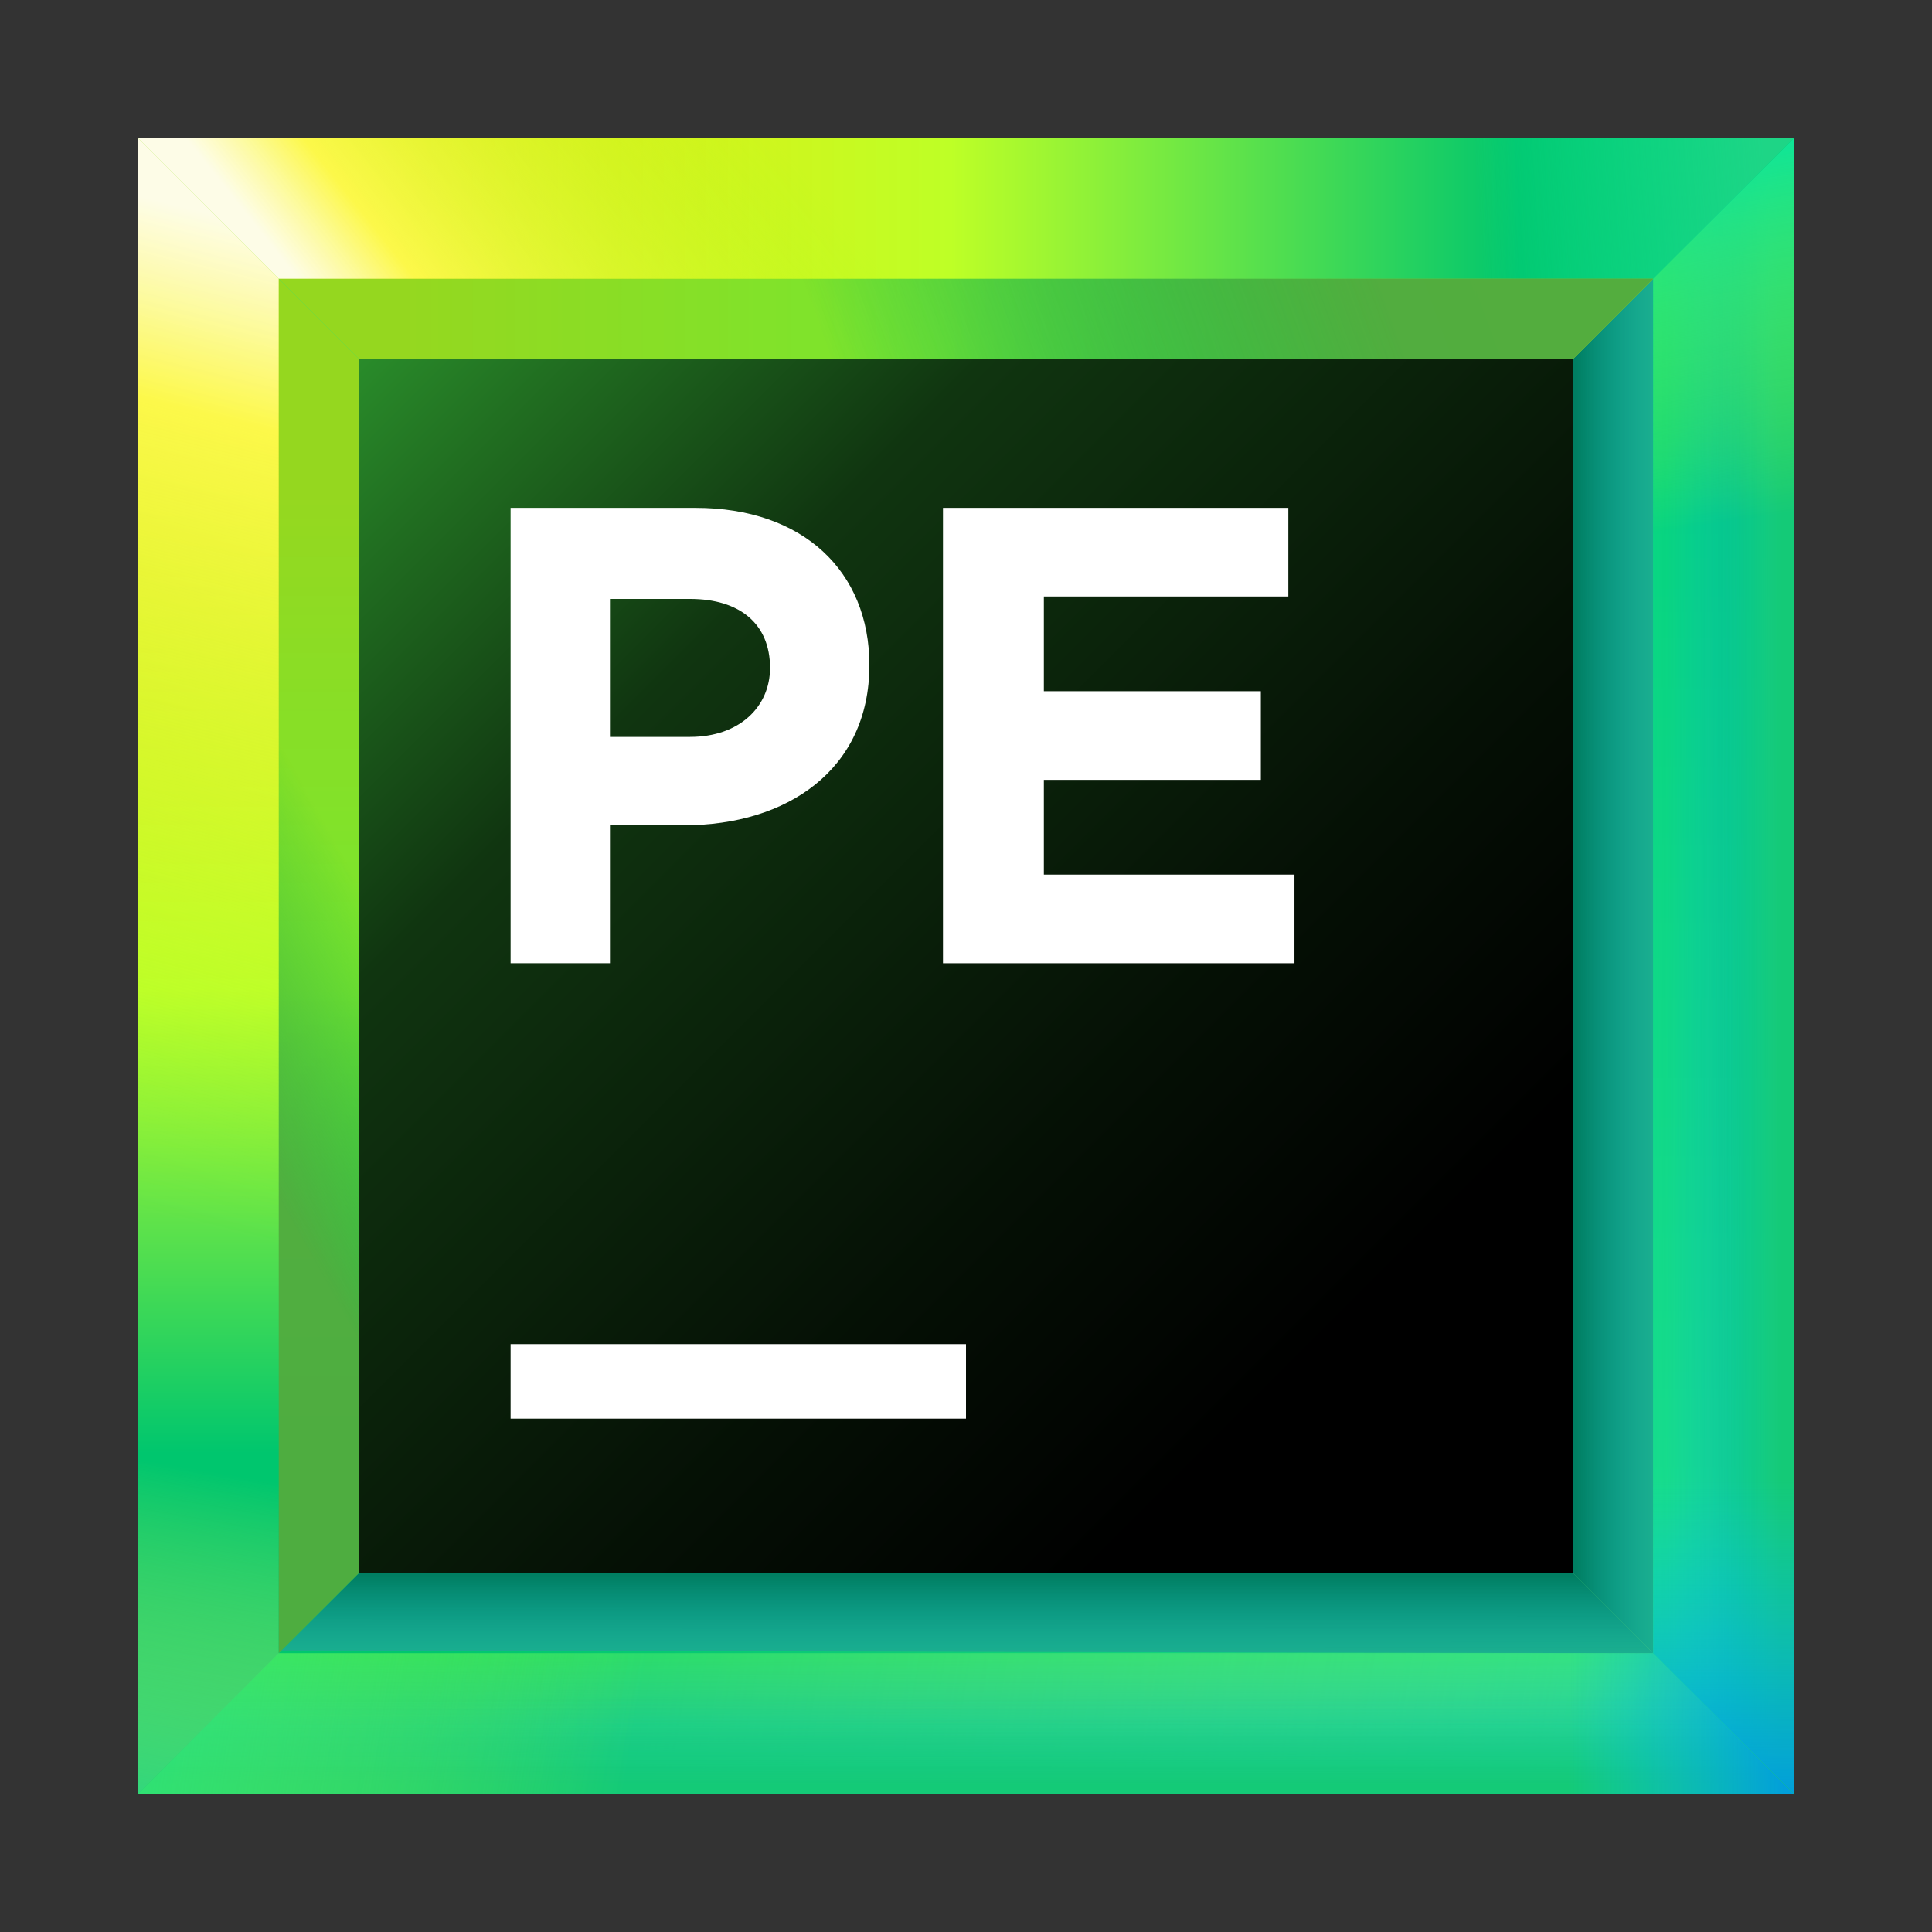 <svg width="70" height="70" viewBox="0 0 70 70" fill="none" xmlns="http://www.w3.org/2000/svg">
<rect x="0" y="0" width="70" height="70" fill="#333333" stroke="none"/>
<path d="M65 5H5V65H65V5Z" fill="url(#paint0_linear)"/>
<path d="M54.1 15.9H15.9V54.1H54.1V15.9Z" fill="url(#paint1_linear)"/>
<path d="M59.9 10.1H10.1V59.8H59.8V10.1H59.9Z" fill="url(#paint2_linear)"/>
<path d="M59.9 59.9V10.1L54.1 15.9V54.1L59.9 59.9Z" fill="#2BB673"/>
<path d="M15.9 15.9H54.1L65 5H5L15.9 15.9Z" fill="url(#paint3_linear)"/>
<path d="M54.1 54.1H15.9L5 65H65L54.1 54.1Z" fill="url(#paint4_linear)"/>
<path d="M10.1 59.8L59.9 59.9L54.1 54.1H15.9L10.1 59.8Z" fill="#2BB673"/>
<path d="M59.9 59.9V10.1L54.1 15.9V54.1L59.9 59.9Z" fill="url(#paint5_linear)"/>
<path d="M10.1 59.8L59.9 59.9L54.1 54.1H15.9L10.1 59.8Z" fill="url(#paint6_linear)"/>
<path d="M15.9 54.1V15.9L5 5V65L15.9 54.1Z" fill="url(#paint7_linear)"/>
<path d="M10.1 10.1H59.9L65 5H5L10.1 10.1Z" fill="url(#paint8_linear)"/>
<path d="M10.1 10.1H59.9L65 5H5L10.1 10.1Z" fill="url(#paint9_linear)"/>
<path d="M59.9 10.1H10.1L15.9 15.9H54.1L59.9 10.1Z" fill="url(#paint10_linear)"/>
<path d="M59.9 10.1H10.1L15.9 15.9H54.1L59.9 10.1Z" fill="url(#paint11_linear)"/>
<path d="M59.9 59.9H10.1L5 65H65L59.9 59.9Z" fill="url(#paint12_linear)"/>
<path d="M59.9 59.9L65 65V5L59.9 10.1V59.9Z" fill="url(#paint13_linear)"/>
<path d="M59.9 59.9H10.1L5 65H65L59.9 59.9Z" fill="url(#paint14_linear)"/>
<path d="M59.9 59.9H10.1L5 65H65L59.9 59.9Z" fill="url(#paint15_linear)"/>
<path d="M59.9 59.9H10.1L5 65H65L59.9 59.9Z" fill="url(#paint16_linear)"/>
<path d="M59.9 59.9H10.1L5 65H65L59.9 59.9Z" fill="url(#paint17_linear)"/>
<path d="M59.9 59.9H10.1L5 65H65L59.9 59.9Z" fill="url(#paint18_linear)"/>
<path d="M59.9 59.9L65 65V5L59.9 10.1V59.9Z" fill="url(#paint19_linear)"/>
<path d="M59.9 59.9L65 65V5L59.9 10.1V59.9Z" fill="url(#paint20_linear)"/>
<path d="M59.9 59.9L65 65V5L59.9 10.1V59.9Z" fill="url(#paint21_linear)"/>
<path d="M59.9 59.9L65 65V5L59.9 10.1V59.9Z" fill="url(#paint22_linear)"/>
<path d="M59.9 59.9L65 65V5L59.9 10.1V59.9Z" fill="url(#paint23_linear)"/>
<path d="M10.1 59.9V10.1L5 5V65L10.1 59.9Z" fill="url(#paint24_linear)"/>
<path d="M10.1 59.9V10.1L5 5V65L10.1 59.9Z" fill="url(#paint25_linear)"/>
<path d="M10.1 10.1V59.9L15.9 54.1V15.9L10.1 10.1Z" fill="url(#paint26_linear)"/>
<path d="M57 13H13V57H57V13Z" fill="url(#paint27_linear)"/>
<path d="M35 48.7H18.5V51.4H35V48.7Z" fill="white"/>
<path d="M18.5 18.4H25.2C29.1 18.4 31.5 20.7 31.5 24.1C31.5 27.9 28.5 29.9 24.8 29.9H22.1V34.9H18.5V18.4ZM25 26.7C26.8 26.7 27.9 25.6 27.9 24.2C27.9 22.6 26.8 21.7 25 21.7H22.1V26.7H25Z" fill="white"/>
<path d="M34 18.4H46.679V21.611H37.821V25.044H45.683V28.256H37.821V31.689H46.901V34.9H34.166V18.4H34Z" fill="white"/>
<defs>
<linearGradient id="paint0_linear" x1="30.791" y1="14.502" x2="42.371" y2="70.901" gradientUnits="userSpaceOnUse">
<stop offset="0.024" stop-color="#10E899"/>
<stop offset="1" stop-color="#21D789"/>
</linearGradient>
<linearGradient id="paint1_linear" x1="58.359" y1="58.359" x2="4.425" y2="4.425" gradientUnits="userSpaceOnUse">
<stop offset="0.347" stop-color="#087CFA"/>
<stop offset="0.856" stop-color="#FE2857"/>
<stop offset="1" stop-color="#FE2857"/>
</linearGradient>
<linearGradient id="paint2_linear" x1="65.407" y1="65.407" x2="-4.8" y2="-4.8" gradientUnits="userSpaceOnUse">
<stop stop-color="#FCF84A"/>
<stop offset="0.282" stop-color="#C1F834"/>
<stop offset="0.785" stop-color="#10E899"/>
</linearGradient>
<linearGradient id="paint3_linear" x1="3.648" y1="10.454" x2="62.398" y2="10.454" gradientUnits="userSpaceOnUse">
<stop offset="0.184" stop-color="#EFE50C"/>
<stop offset="0.524" stop-color="#BEFF26"/>
<stop offset="0.875" stop-color="#00C66E"/>
</linearGradient>
<linearGradient id="paint4_linear" x1="62.499" y1="59.545" x2="7.733" y2="59.545" gradientUnits="userSpaceOnUse">
<stop stop-color="#21D789"/>
<stop offset="0.875" stop-color="#00C66E"/>
</linearGradient>
<linearGradient id="paint5_linear" x1="55.24" y1="35" x2="62.11" y2="35" gradientUnits="userSpaceOnUse">
<stop offset="0.27" stop-color="#007E62"/>
<stop offset="1" stop-color="#07C3F2" stop-opacity="0"/>
</linearGradient>
<linearGradient id="paint6_linear" x1="34.958" y1="55.239" x2="34.957" y2="62.109" gradientUnits="userSpaceOnUse">
<stop offset="0.27" stop-color="#007E62"/>
<stop offset="1" stop-color="#07C3F2" stop-opacity="0"/>
</linearGradient>
<linearGradient id="paint7_linear" x1="10.455" y1="3.186" x2="10.455" y2="59.727" gradientUnits="userSpaceOnUse">
<stop offset="0.258" stop-color="#EFE50C"/>
<stop offset="0.577" stop-color="#BEFF26"/>
<stop offset="0.875" stop-color="#00C66E"/>
</linearGradient>
<linearGradient id="paint8_linear" x1="32.574" y1="7.456" x2="17.987" y2="19.097" gradientUnits="userSpaceOnUse">
<stop offset="0.102" stop-color="#A5FF21" stop-opacity="0"/>
<stop offset="0.822" stop-color="#FCF84A"/>
<stop offset="1" stop-color="white" stop-opacity="0.9"/>
</linearGradient>
<linearGradient id="paint9_linear" x1="40.018" y1="7.075" x2="63.907" y2="5.503" gradientUnits="userSpaceOnUse">
<stop offset="0.563" stop-color="#10E899" stop-opacity="0"/>
<stop offset="1" stop-color="#21D789" stop-opacity="0.9"/>
</linearGradient>
<linearGradient id="paint10_linear" x1="53.14" y1="5.462" x2="21.582" y2="16.823" gradientUnits="userSpaceOnUse">
<stop offset="0.018" stop-color="#99C81D"/>
<stop offset="0.723" stop-color="#10C299" stop-opacity="0"/>
</linearGradient>
<linearGradient id="paint11_linear" x1="53.14" y1="5.462" x2="21.582" y2="16.823" gradientUnits="userSpaceOnUse">
<stop offset="0.138" stop-color="#50AC3F" stop-opacity="0.97"/>
<stop offset="0.723" stop-color="#10C23B" stop-opacity="0.4"/>
</linearGradient>
<linearGradient id="paint12_linear" x1="71.411" y1="68.98" x2="15.518" y2="59.582" gradientUnits="userSpaceOnUse">
<stop stop-color="#FCF84A" stop-opacity="0"/>
<stop offset="1" stop-color="#29CF4B"/>
</linearGradient>
<linearGradient id="paint13_linear" x1="62.425" y1="62.991" x2="62.425" y2="8.291" gradientUnits="userSpaceOnUse">
<stop stop-color="#21D789"/>
<stop offset="0.875" stop-color="#00C66E"/>
</linearGradient>
<linearGradient id="paint14_linear" x1="35" y1="58.713" x2="35" y2="66.591" gradientUnits="userSpaceOnUse">
<stop offset="0.175" stop-color="#07C3F2" stop-opacity="0"/>
<stop offset="0.753" stop-color="#07BC65"/>
</linearGradient>
<linearGradient id="paint15_linear" x1="35" y1="58.713" x2="35" y2="66.591" gradientUnits="userSpaceOnUse">
<stop offset="0.071" stop-color="#10E899" stop-opacity="0.5"/>
<stop offset="0.564" stop-color="#10E899" stop-opacity="0"/>
</linearGradient>
<linearGradient id="paint16_linear" x1="35" y1="65.019" x2="35" y2="58.956" gradientUnits="userSpaceOnUse">
<stop offset="0.071" stop-color="#21D789" stop-opacity="0.5"/>
<stop offset="0.564" stop-color="#10E899" stop-opacity="0"/>
</linearGradient>
<linearGradient id="paint17_linear" x1="56.436" y1="66.267" x2="-2.501" y2="56.837" gradientUnits="userSpaceOnUse">
<stop offset="0.563" stop-color="#A5FF21" stop-opacity="0"/>
<stop offset="1" stop-color="#10E899" stop-opacity="0.9"/>
</linearGradient>
<linearGradient id="paint18_linear" x1="46.686" y1="62.425" x2="64.702" y2="62.425" gradientUnits="userSpaceOnUse">
<stop offset="0.563" stop-color="#07C3F2" stop-opacity="0"/>
<stop offset="1" stop-color="#009AE5" stop-opacity="0.9"/>
</linearGradient>
<linearGradient id="paint19_linear" x1="59.052" y1="35" x2="66.329" y2="35" gradientUnits="userSpaceOnUse">
<stop offset="0.175" stop-color="#07C3F2" stop-opacity="0"/>
<stop offset="0.753" stop-color="#07BC65"/>
</linearGradient>
<linearGradient id="paint20_linear" x1="59.052" y1="35" x2="66.329" y2="35" gradientUnits="userSpaceOnUse">
<stop offset="0.071" stop-color="#10E899" stop-opacity="0.5"/>
<stop offset="0.564" stop-color="#10E899" stop-opacity="0"/>
</linearGradient>
<linearGradient id="paint21_linear" x1="64.379" y1="35" x2="60.858" y2="35" gradientUnits="userSpaceOnUse">
<stop offset="0.071" stop-color="#21D789" stop-opacity="0.5"/>
<stop offset="0.564" stop-color="#10E899" stop-opacity="0"/>
</linearGradient>
<linearGradient id="paint22_linear" x1="62.954" y1="36.078" x2="58.614" y2="6.118" gradientUnits="userSpaceOnUse">
<stop offset="0.563" stop-color="#A5FF21" stop-opacity="0"/>
<stop offset="1" stop-color="#10E899" stop-opacity="0.9"/>
</linearGradient>
<linearGradient id="paint23_linear" x1="62.425" y1="38.916" x2="62.425" y2="65.049" gradientUnits="userSpaceOnUse">
<stop offset="0.563" stop-color="#07C3F2" stop-opacity="0"/>
<stop offset="1" stop-color="#009AE5" stop-opacity="0.9"/>
</linearGradient>
<linearGradient id="paint24_linear" x1="3.787" y1="47.746" x2="13.324" y2="9.175" gradientUnits="userSpaceOnUse">
<stop offset="0.102" stop-color="#A5FF21" stop-opacity="0"/>
<stop offset="0.822" stop-color="#FCF84A"/>
<stop offset="1" stop-color="white" stop-opacity="0.9"/>
</linearGradient>
<linearGradient id="paint25_linear" x1="7.16" y1="34.886" x2="1.816" y2="66.555" gradientUnits="userSpaceOnUse">
<stop offset="0.563" stop-color="#FCF84A" stop-opacity="0"/>
<stop offset="1" stop-color="#21D789" stop-opacity="0.9"/>
</linearGradient>
<linearGradient id="paint26_linear" x1="4.882" y1="37.94" x2="16.944" y2="31.207" gradientUnits="userSpaceOnUse">
<stop offset="0.138" stop-color="#50AC3F" stop-opacity="0.97"/>
<stop offset="0.723" stop-color="#10C23B" stop-opacity="0.4"/>
</linearGradient>
<linearGradient id="paint27_linear" x1="13.067" y1="13.067" x2="51.62" y2="51.62" gradientUnits="userSpaceOnUse">
<stop stop-color="#298B2A"/>
<stop offset="0.092" stop-color="#216F21"/>
<stop offset="0.293" stop-color="#103510"/>
<stop offset="0.69" stop-color="#051005"/>
<stop offset="0.914"/>
</linearGradient>
</defs>
</svg>
